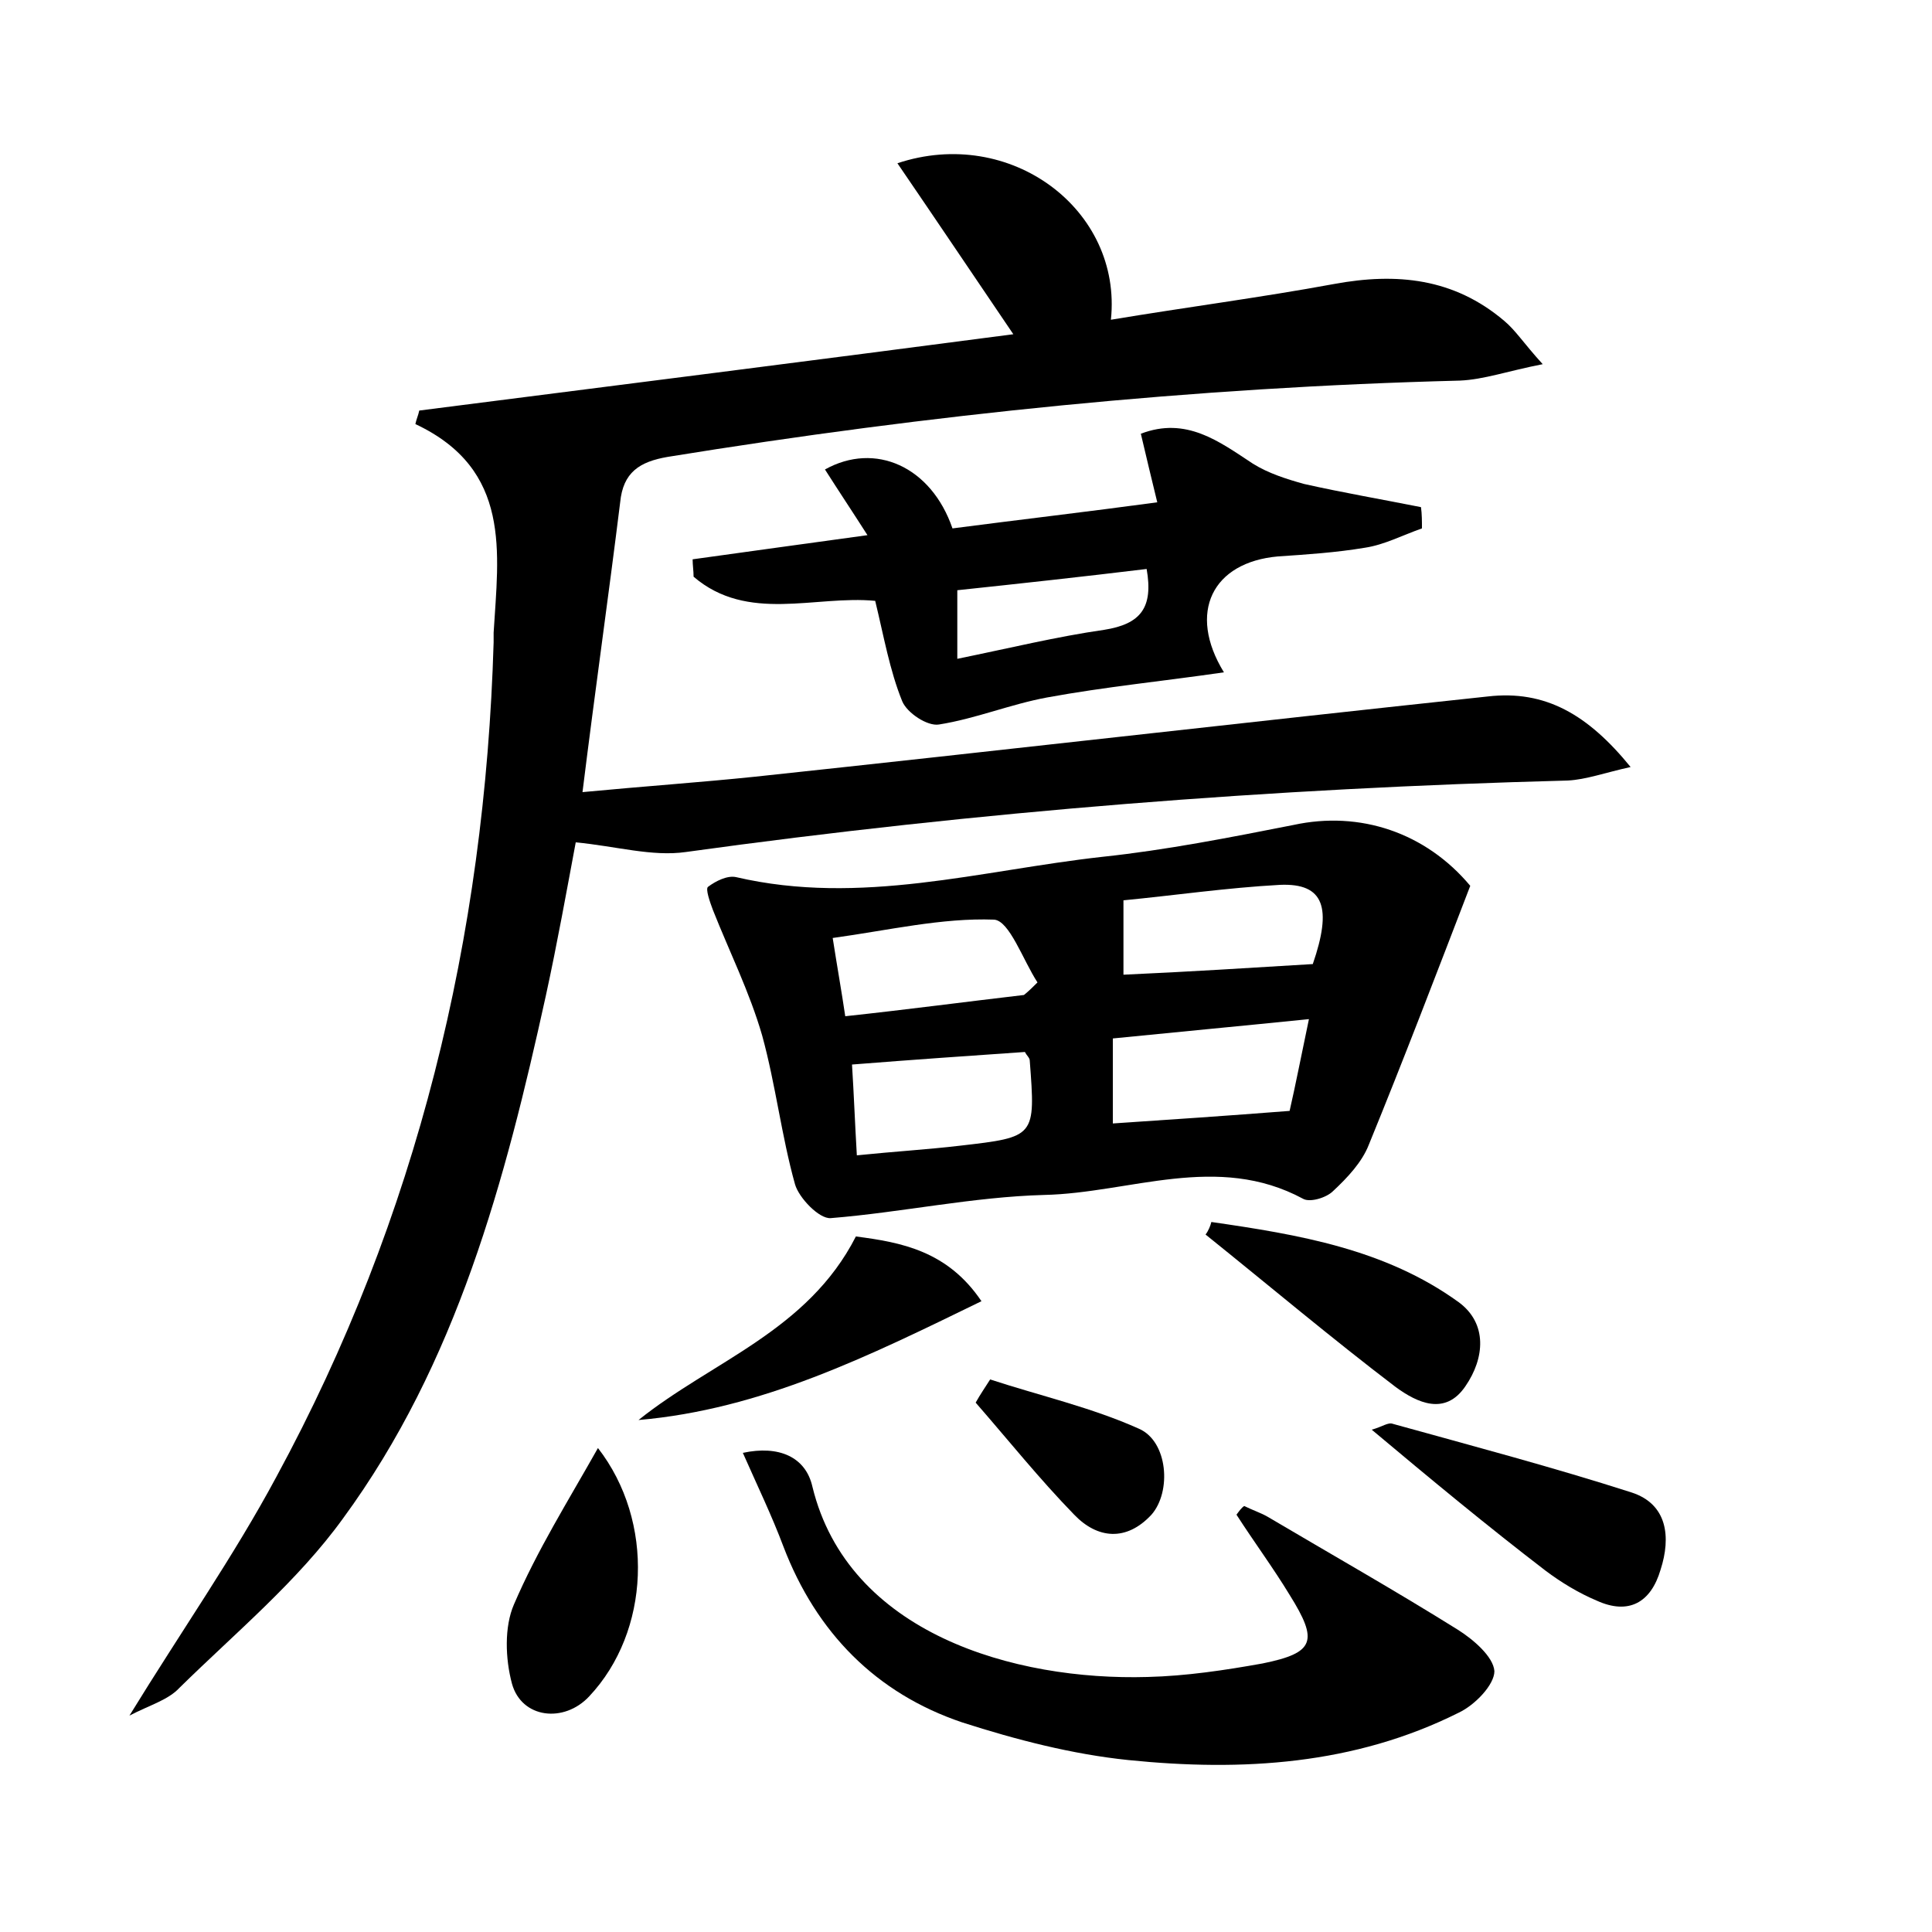 <?xml version="1.0" encoding="utf-8"?>
<!-- Generator: Adobe Illustrator 22.0.0, SVG Export Plug-In . SVG Version: 6.00 Build 0)  -->
<svg version="1.1" id="图层_1" xmlns="http://www.w3.org/2000/svg" xmlns:xlink="http://www.w3.org/1999/xlink" x="0px" y="0px"
	 viewBox="0 0 200 200" style="enable-background:new 0 0 200 200;" xml:space="preserve">
<style type="text/css">
	.st0{fill:#FFFFFF;}
</style>
<g>
	
	<path d="M13.4,177.6c5.4-8.8,10.8-16.5,15.2-24.7C43.2,126,50.2,97,51.1,66.5c0-0.3,0-0.6,0-1c0.5-8.3,1.9-16.9-8.1-21.6
		c0.1-0.5,0.3-0.9,0.4-1.4c20.4-2.6,40.9-5.2,61.5-7.9c-4-5.9-7.9-11.7-12-17.7c11.7-3.9,23.3,4.8,22.1,16.2
		c7.8-1.3,15.5-2.3,23.1-3.7c6.5-1.2,12.4-0.6,17.6,3.8c1.2,1,2,2.3,4,4.5c-3.6,0.7-6.1,1.6-8.6,1.7c-27.5,0.7-54.9,3.5-82,7.9
		c-2.9,0.5-4.6,1.6-4.9,4.7C63,61.7,61.6,71.5,60.3,82c6.3-0.6,12.1-1,17.9-1.6c25.3-2.7,50.5-5.6,75.8-8.3c6-0.7,10.4,1.9,14.8,7.3
		c-2.7,0.6-4.6,1.3-6.5,1.4c-30.6,0.8-61,3.2-91.3,7.4c-3.5,0.5-7.2-0.6-11.4-1c-0.9,4.8-1.9,10.4-3.1,15.9
		c-4.2,19.1-9.2,38-21,54.1c-4.7,6.5-11.1,11.8-16.9,17.5C17.4,176,15.5,176.5,13.4,177.6z"/>
	<path d="M152.2,91.7c-3.5,9.1-6.9,18-10.5,26.8c-0.7,1.8-2.2,3.4-3.7,4.8c-0.7,0.7-2.4,1.2-3.1,0.8c-8.9-4.8-17.9-0.6-26.8-0.4
		c-7.4,0.2-14.7,1.8-22.1,2.4c-1.2,0.1-3.3-2.1-3.7-3.5c-1.4-5-2-10.3-3.4-15.4c-1.3-4.5-3.4-8.7-5.1-13c-0.3-0.8-0.8-2.2-0.5-2.4
		c0.8-0.6,2-1.2,2.9-1c12.9,3,25.3-0.7,37.9-2.1c6.6-0.7,13.2-2,19.8-3.3C140.8,83.9,147.6,86.2,152.2,91.7z M115.2,107.5
		c0,3.3,0,6,0,8.8c6-0.4,11.9-0.8,18.3-1.3c0.6-2.6,1.2-5.7,2-9.5C128.6,106.2,122.2,106.8,115.2,107.5z M88.2,110.2
		c0.2,3.2,0.3,6,0.5,9.4c3.9-0.4,7.3-0.6,10.7-1c7.8-0.9,7.8-0.9,7.2-8.8c0-0.3-0.3-0.5-0.5-0.9C100.3,109.3,94.5,109.7,88.2,110.2z
		 M135.9,99.8c2-5.8,1.2-8.4-3.4-8.2c-5.5,0.3-11,1.1-16.2,1.6c0,3,0,5.4,0,7.7C123,100.6,129.3,100.2,135.9,99.8z M106,103
		c0.5-0.4,1-0.9,1.4-1.3c-1.5-2.3-2.9-6.4-4.5-6.5c-5.4-0.2-10.9,1.1-16.7,1.9c0.5,3.2,0.9,5.4,1.3,8.1C94,104.5,100,103.7,106,103z
		"/>
	<path d="M147.2,54.7c-2,0.7-3.9,1.7-5.9,2c-3,0.5-6,0.7-9,0.9c-6.8,0.6-9.4,5.8-5.6,12c-6.2,0.9-12.3,1.5-18.3,2.6
		c-3.8,0.7-7.4,2.2-11.2,2.8c-1.2,0.2-3.3-1.2-3.8-2.4c-1.3-3.2-1.9-6.7-2.8-10.4c-6.2-0.6-13.2,2.3-18.8-2.5c0-0.6-0.1-1.2-0.1-1.8
		c5.8-0.8,11.5-1.6,18.1-2.5c-1.6-2.5-3-4.6-4.4-6.8c5.2-2.9,11-0.3,13.2,6.1c6.9-0.9,13.8-1.7,21.2-2.7c-0.6-2.5-1.1-4.5-1.7-7.1
		c4.7-1.8,8.1,0.8,11.6,3.1c1.6,1,3.5,1.6,5.3,2.1c4,0.9,8.1,1.6,12.1,2.4C147.2,53.2,147.2,54,147.2,54.7z M99.1,68.2
		c5.4-1.1,10.3-2.3,15.2-3c3.8-0.6,5.1-2.3,4.4-6.3c-6.6,0.8-13,1.5-19.6,2.2C99.1,63.4,99.1,65.4,99.1,68.2z"/>
	<path d="M128.8,155.9c0.8,0.4,1.7,0.7,2.4,1.1c6.6,3.9,13.3,7.7,19.7,11.7c1.6,1,3.7,2.8,3.8,4.3c0,1.4-2,3.5-3.7,4.3
		c-10.8,5.4-22.4,6.1-34.2,4.9c-5.8-0.6-11.6-2.1-17.2-3.9c-8.9-3-15.1-9.3-18.5-18.2c-1.2-3.2-2.7-6.3-4.2-9.7
		c3.7-0.8,6.5,0.4,7.2,3.5c3.7,15.2,20.9,20.1,34.7,19.7c4-0.1,8-0.7,11.9-1.4c5.4-1.1,5.8-2.3,2.8-7.1c-1.7-2.8-3.7-5.5-5.5-8.3
		C128.3,156.4,128.5,156.1,128.8,155.9z"/>
	<path d="M142,148c1.1-0.3,1.7-0.8,2.2-0.6c8.3,2.3,16.6,4.5,24.7,7.1c3.7,1.2,4.1,4.6,3,8c-1,3.4-3.3,4.7-6.6,3.2
		c-1.9-0.8-3.7-1.9-5.3-3.1C154,158,148.2,153.2,142,148z"/>
	<path d="M61.9,149.9c5.9,7.6,5.4,19-0.9,25.7c-2.6,2.8-7,2.3-8-1.3c-0.7-2.6-0.8-5.9,0.2-8.2C55.6,160.5,58.8,155.4,61.9,149.9z"/>
	<path d="M125.4,126.5c9,1.3,18,2.8,25.6,8.3c3,2.2,2.7,5.8,0.7,8.7c-2.1,3.1-5,1.7-7.2,0.1c-6.7-5.1-13.1-10.5-19.7-15.8
		C125.1,127.4,125.3,126.9,125.4,126.5z"/>
	<path d="M66.1,147c7.6-6.1,17.5-9.2,22.5-19c4.7,0.6,9.5,1.5,13,6.7C89.9,140.4,78.8,145.9,66.1,147z"/>
	<path d="M102.5,142.8c5.2,1.7,10.5,2.9,15.4,5.1c3,1.3,3.4,6.5,1.3,8.9c-2.6,2.8-5.6,2.5-8,0c-3.6-3.7-6.8-7.7-10.2-11.6
		C101.5,144.3,102,143.6,102.5,142.8z"/>
	
	
	
	
	
</g>
</svg>
